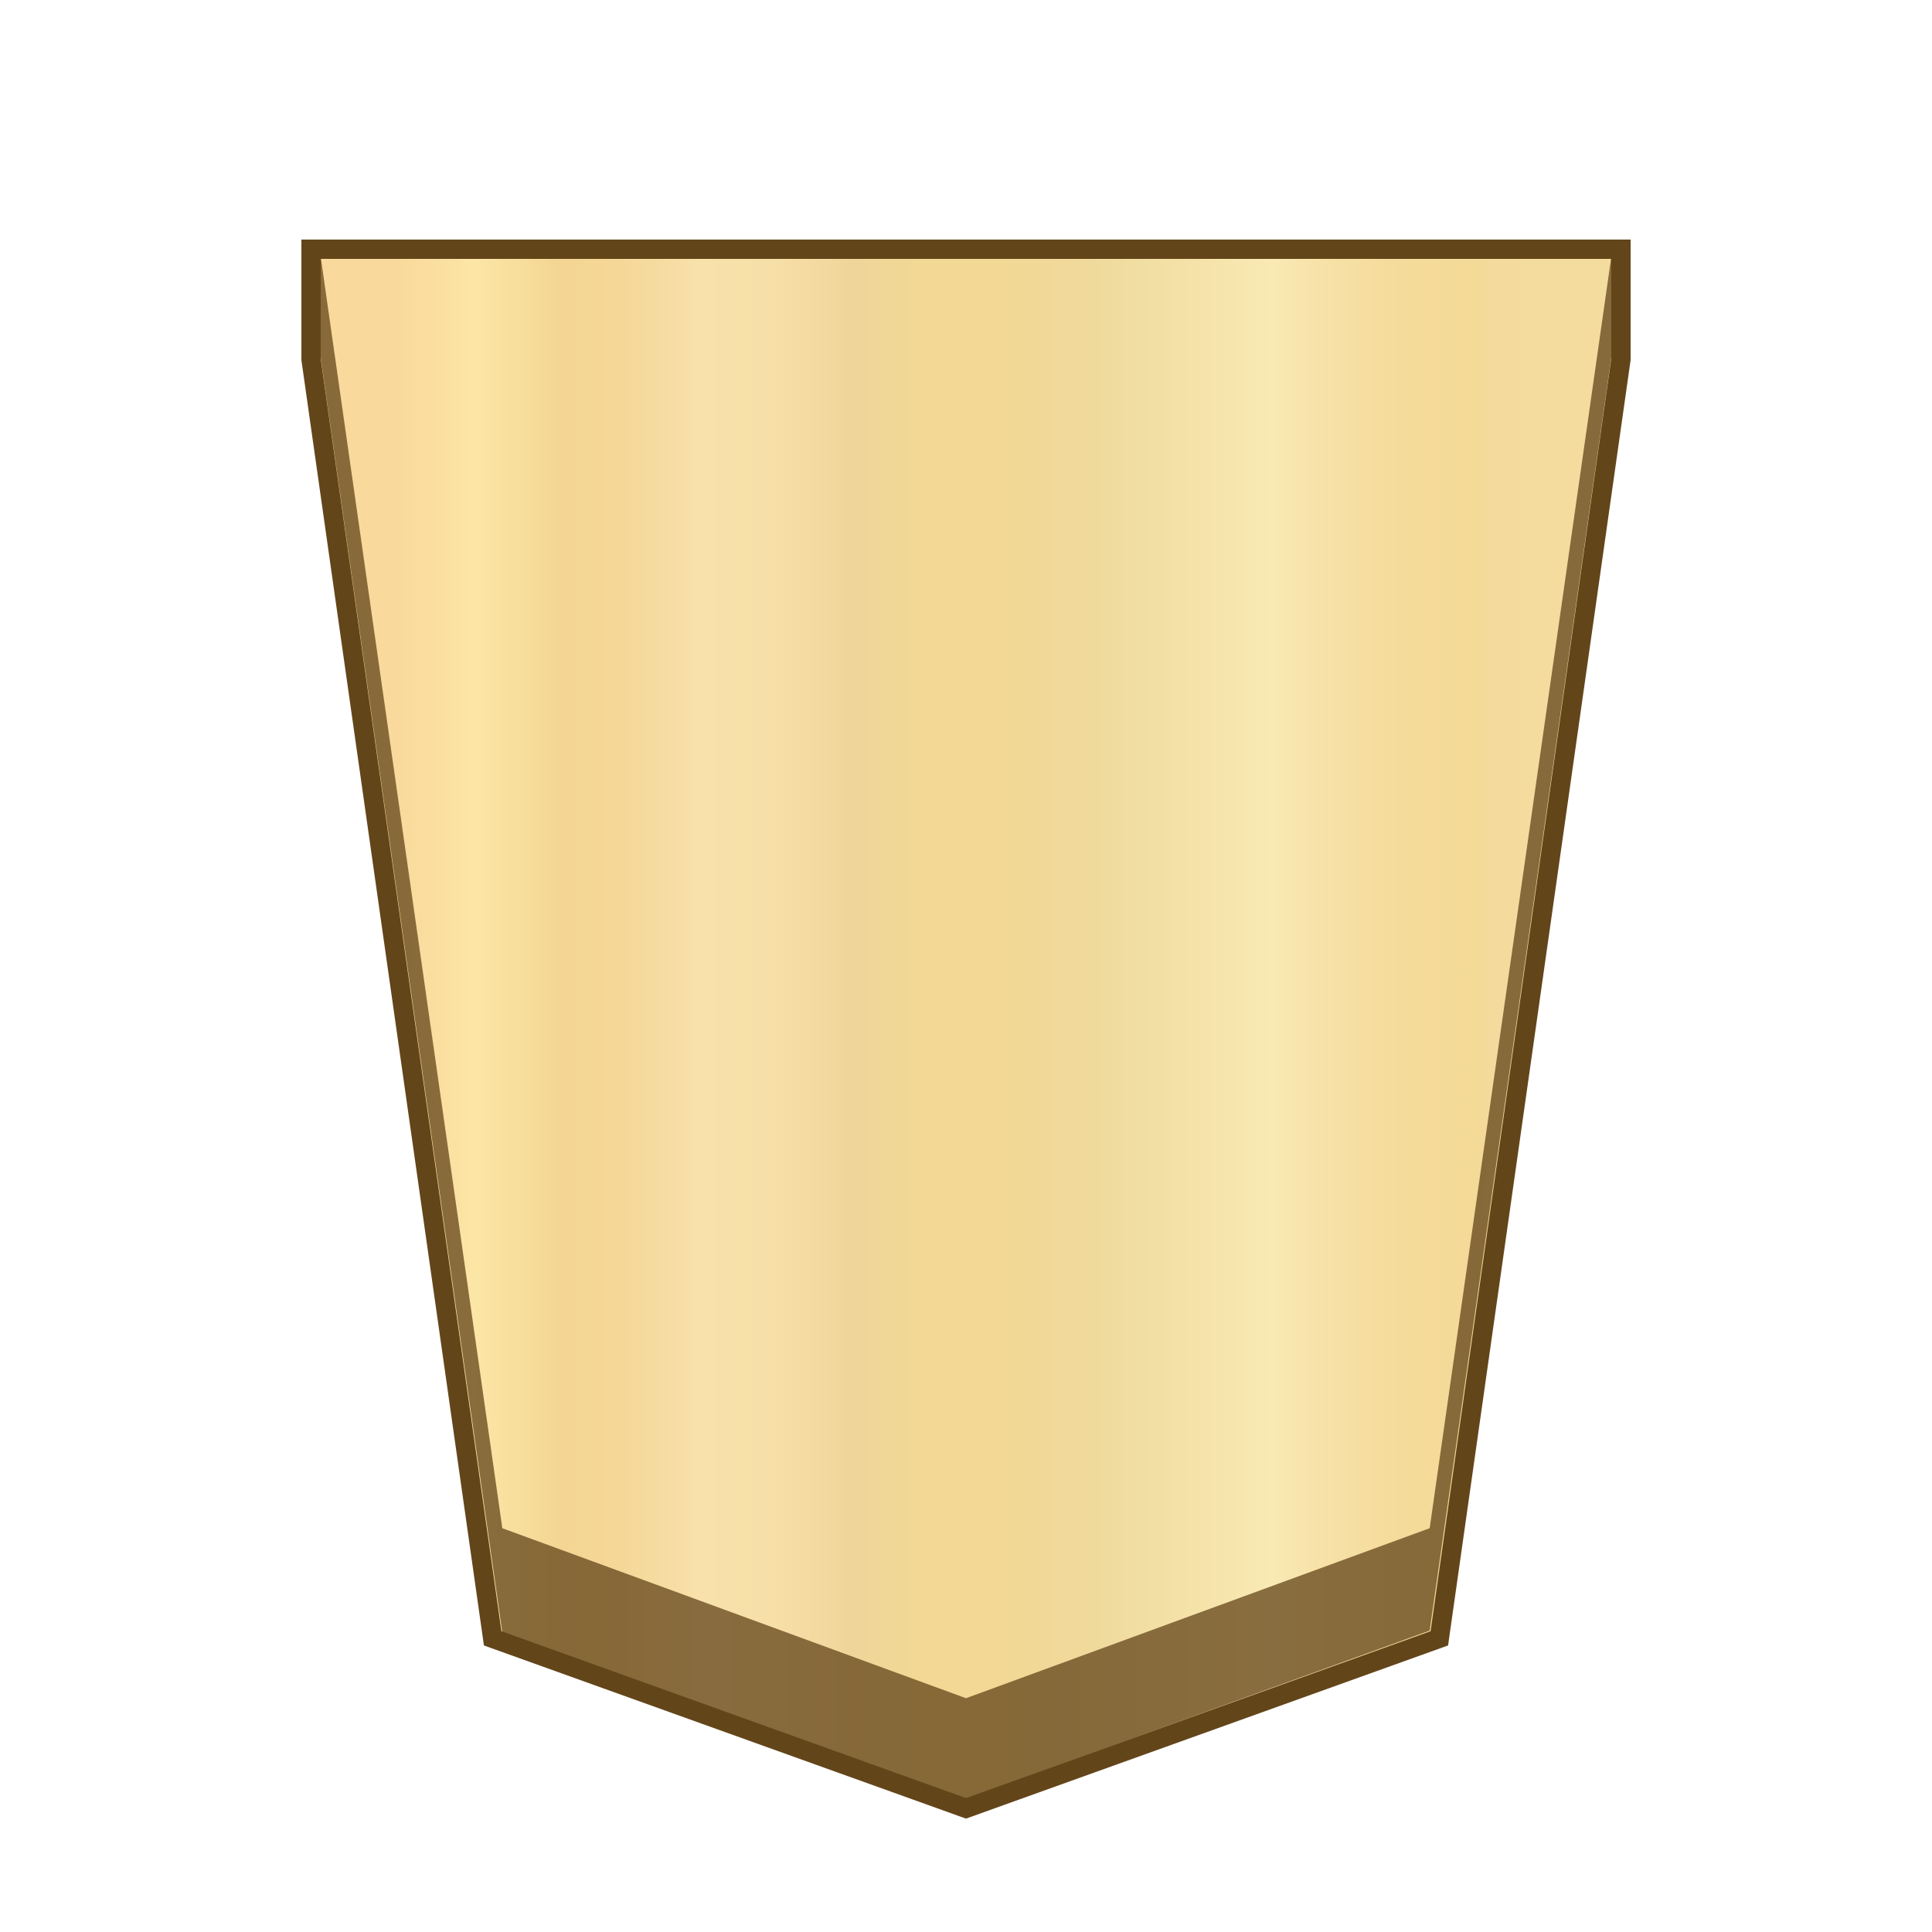 <?xml version="1.0" encoding="UTF-8" standalone="no"?>
<svg
   viewBox="0 0 100 100"
   xml:space="preserve"
   version="1.1"
   id="svg57"
   sodipodi:docname="mid.svg"
   inkscape:version="1.2.1 (9c6d41e410, 2022-07-14, custom)"
   xmlns:inkscape="http://www.inkscape.org/namespaces/inkscape"
   xmlns:sodipodi="http://sodipodi.sourceforge.net/DTD/sodipodi-0.dtd"
   xmlns="http://www.w3.org/2000/svg"
   xmlns:svg="http://www.w3.org/2000/svg"><defs
     id="defs61" /><sodipodi:namedview
     id="namedview59"
     pagecolor="#ffffff"
     bordercolor="#666666"
     borderopacity="1.0"
     inkscape:showpageshadow="2"
     inkscape:pageopacity="0.0"
     inkscape:pagecheckerboard="0"
     inkscape:deskcolor="#d1d1d1"
     showgrid="false"
     inkscape:zoom="5.3"
     inkscape:cx="50"
     inkscape:cy="50"
     inkscape:window-width="1366"
     inkscape:window-height="711"
     inkscape:window-x="0"
     inkscape:window-y="0"
     inkscape:window-maximized="1"
     inkscape:current-layer="svg57" /><linearGradient
     id="a"
     gradientUnits="userSpaceOnUse"
     x1="20.649"
     y1="48.75"
     x2="79.116"
     y2="48.75"
     gradientTransform="matrix(1 0 0 -1 0 102)"><stop
       offset="0"
       stop-color="#f9da9c"
       id="stop2" /><stop
       offset=".043"
       stop-color="#fbe0a1"
       id="stop4" /><stop
       offset=".067"
       stop-color="#fce6a6"
       id="stop6" /><stop
       offset=".145"
       stop-color="#f4d593"
       id="stop8" /><stop
       offset=".193"
       stop-color="#f5d797"
       id="stop10" /><stop
       offset=".243"
       stop-color="#f7dda4"
       id="stop12" /><stop
       offset=".263"
       stop-color="#f9e1ab"
       id="stop14" /><stop
       offset=".329"
       stop-color="#f7dfa8"
       id="stop16" /><stop
       offset=".383"
       stop-color="#f2d89e"
       id="stop18" /><stop
       offset=".398"
       stop-color="#efd599"
       id="stop20" /><stop
       offset=".461"
       stop-color="#f2d795"
       id="stop22" /><stop
       offset=".462"
       stop-color="#f2d795"
       id="stop24" /><stop
       offset=".527"
       stop-color="#f2d795"
       id="stop26" /><stop
       offset=".538"
       stop-color="#f2d795"
       id="stop28" /><stop
       offset=".538"
       stop-color="#f2d795"
       id="stop30" /><stop
       offset=".615"
       stop-color="#efda9c"
       id="stop32" /><stop
       offset=".735"
       stop-color="#f6e5ad"
       id="stop34" /><stop
       offset=".773"
       stop-color="#f9e9b4"
       id="stop36" /><stop
       offset=".822"
       stop-color="#f7e1a6"
       id="stop38" /><stop
       offset=".887"
       stop-color="#f5db9b"
       id="stop40" /><stop
       offset=".956"
       stop-color="#f4d997"
       id="stop42" /><stop
       offset=".967"
       stop-color="#f4da9c"
       id="stop44" /><stop
       offset="1"
       stop-color="#f4db9e"
       id="stop46" /></linearGradient><g
     id="g223"><path
       fill="url(#a)"
       stroke="#63451a"
       stroke-miterlimit="10"
       d="M16.1 12.9v5.7l9.4 66.2L50 93.6l24.5-8.8 9.4-66.2v-5.7z"
       id="path49" /><path
       fill="#63451a"
       fill-opacity=".75"
       d="m74 79.1-24 8.8-24-8.8-9.4-65.8v5.2l9.4 66 24 8.6 24-8.7 9.4-65.9v-5.2z"
       id="path51" /></g></svg>
